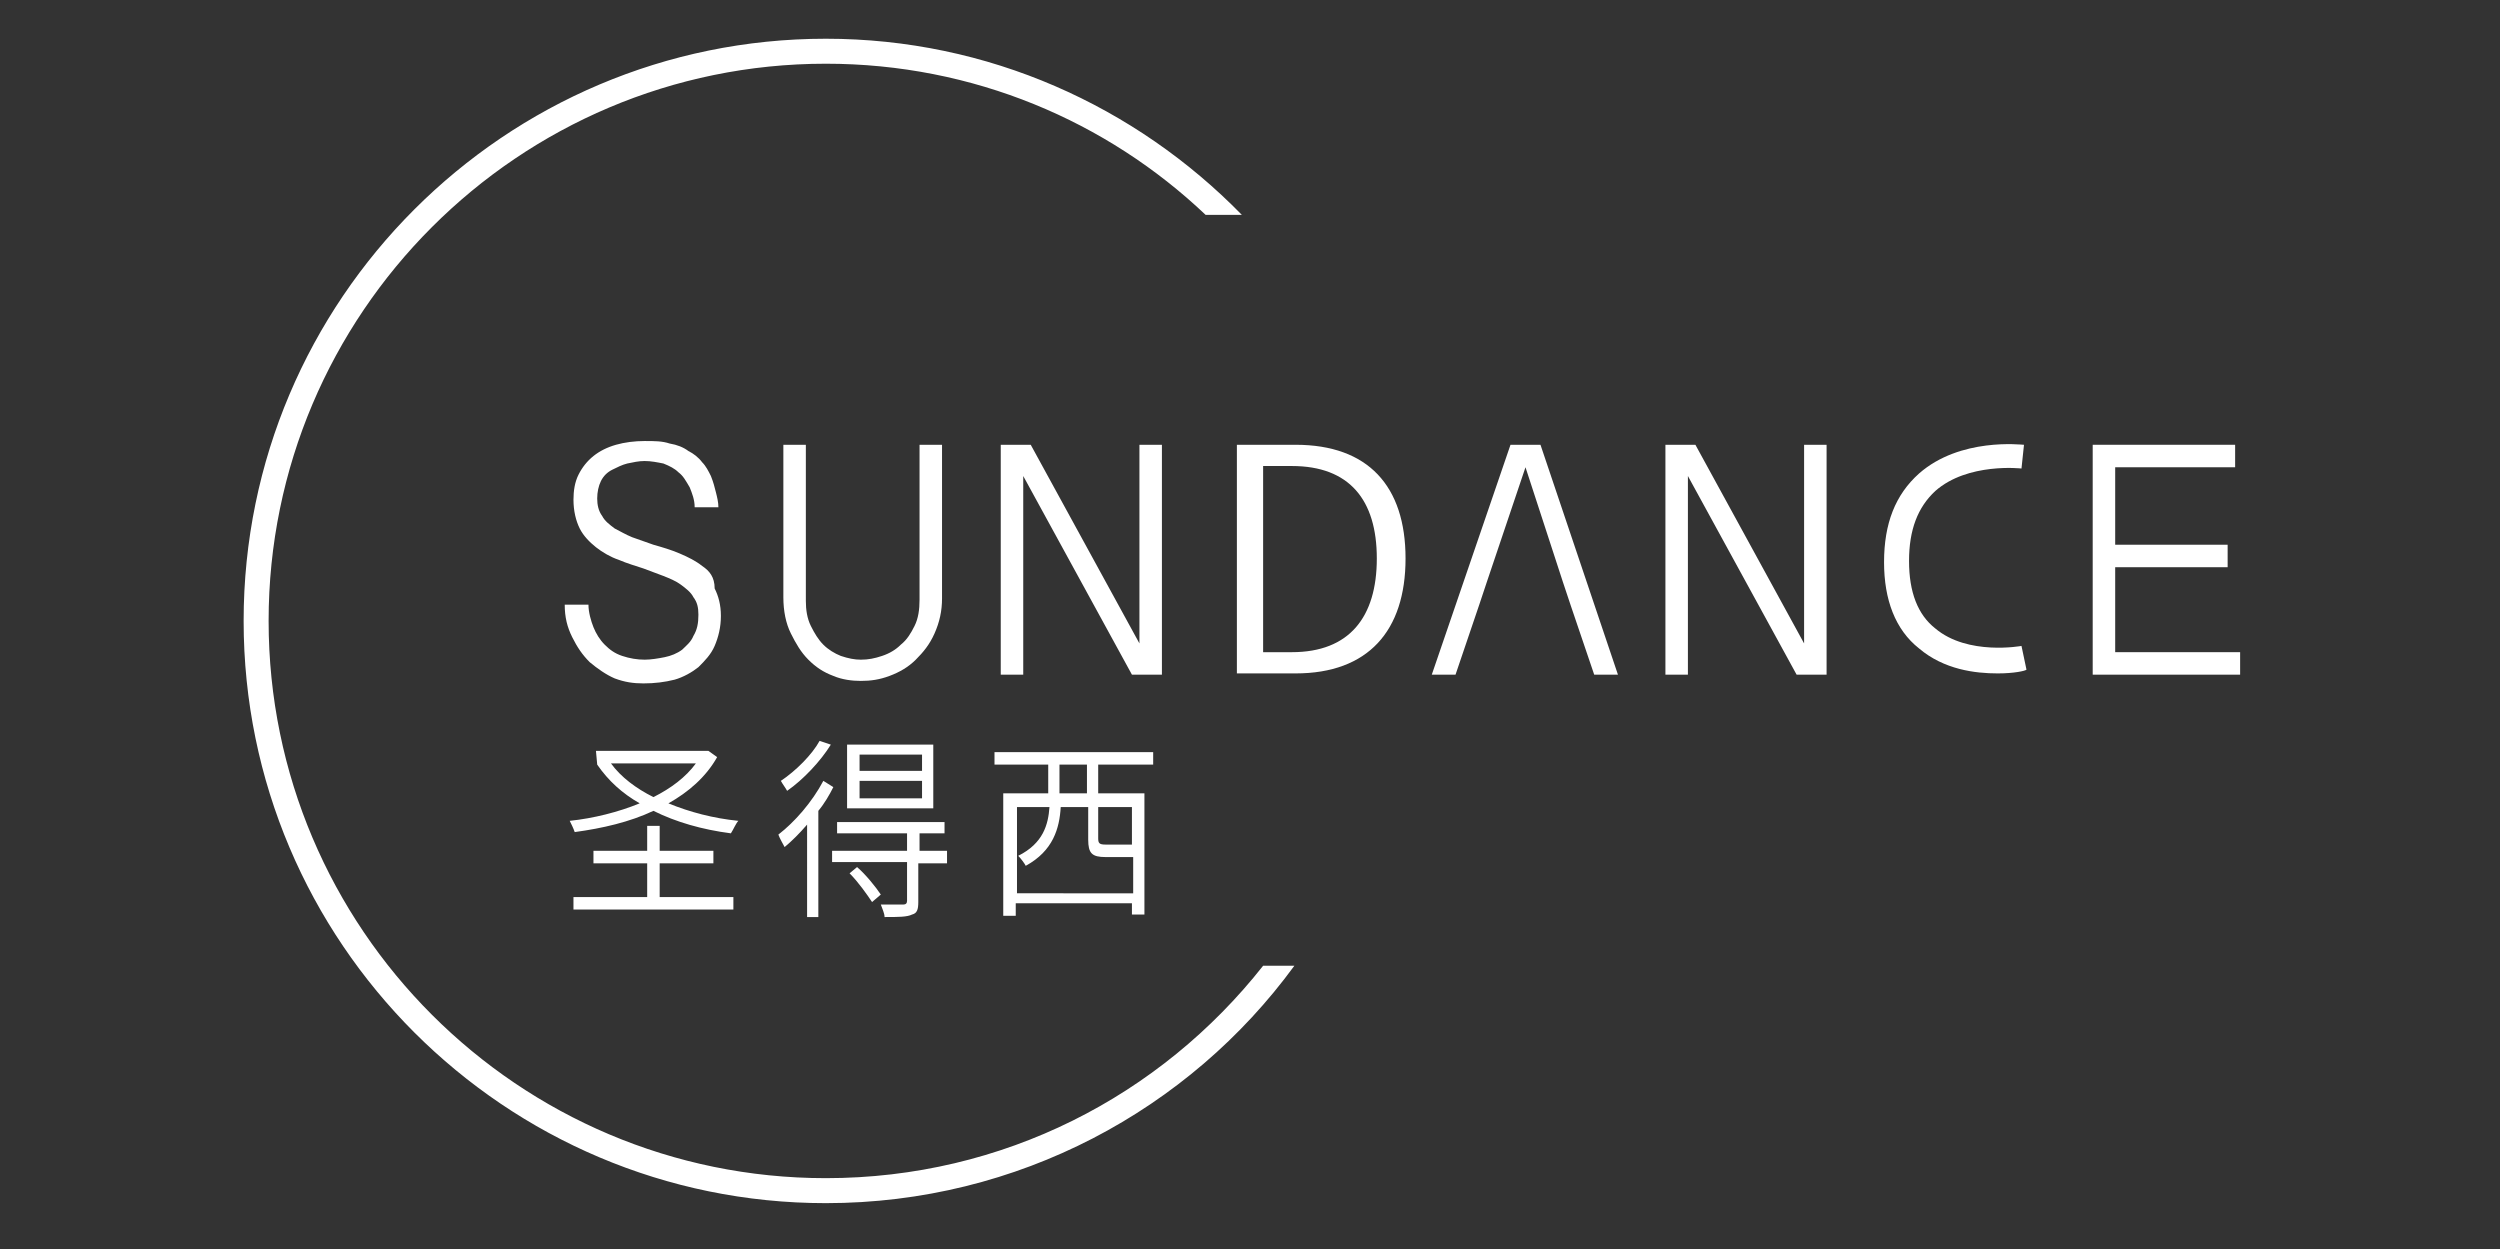 <?xml version="1.0" encoding="utf-8"?>
<!-- Generator: Adobe Illustrator 19.0.0, SVG Export Plug-In . SVG Version: 6.00 Build 0)  -->
<svg version="1.1" id="图层_1" xmlns="http://www.w3.org/2000/svg" xmlns:xlink="http://www.w3.org/1999/xlink" x="0px" y="0px"
	 viewBox="0 0 200.1 100" style="enable-background:new 0 0 200.1 100;" xml:space="preserve">
<rect x="0" y="0" width="200.1" height="100" fill="#333333" stroke="none"/>
<style type="text/css">
	.st0{fill:#FFFFFF;}
</style>
<g id="XMLID_36_">
	<path id="XMLID_38_" class="st0" d="M56.2,45.3c-0.5-0.4-1.1-0.7-1.8-1c-0.7-0.3-1.4-0.5-2.1-0.7c-0.6-0.2-1.1-0.4-1.7-0.6
		c-0.5-0.2-1-0.5-1.4-0.7c-0.4-0.3-0.8-0.6-1-1c-0.3-0.4-0.4-0.9-0.4-1.4c0-0.5,0.1-1,0.3-1.4c0.2-0.4,0.5-0.7,0.9-0.9
		c0.4-0.2,0.8-0.4,1.2-0.5c0.5-0.1,0.9-0.2,1.4-0.2c0.5,0,1,0.1,1.5,0.2c0.5,0.2,0.9,0.4,1.2,0.7c0.4,0.3,0.6,0.7,0.9,1.2
		c0.2,0.5,0.4,1,0.4,1.6h1.9c0-0.4-0.1-0.8-0.2-1.2c-0.1-0.4-0.2-0.8-0.4-1.3c-0.2-0.4-0.4-0.8-0.7-1.1c-0.3-0.4-0.7-0.7-1.1-0.9
		c-0.4-0.3-0.9-0.5-1.5-0.6c-0.6-0.2-1.2-0.2-2-0.2c-0.8,0-1.6,0.1-2.3,0.3s-1.3,0.5-1.8,0.9c-0.5,0.4-0.9,0.9-1.2,1.5
		c-0.3,0.6-0.4,1.3-0.4,2c0,0.9,0.2,1.7,0.5,2.3c0.3,0.6,0.8,1.1,1.3,1.5c0.5,0.4,1.2,0.8,1.8,1c0.7,0.3,1.4,0.5,2,0.7
		c0.5,0.2,1.1,0.4,1.6,0.6c0.5,0.2,1,0.4,1.4,0.7c0.4,0.3,0.8,0.6,1,1c0.3,0.4,0.4,0.8,0.4,1.4c0,0.7-0.1,1.2-0.4,1.7
		c-0.2,0.5-0.6,0.8-0.9,1.1c-0.4,0.3-0.9,0.5-1.4,0.6c-0.5,0.1-1.1,0.2-1.6,0.2c-0.6,0-1.2-0.1-1.8-0.3s-1-0.5-1.4-0.9
		c-0.4-0.4-0.7-0.9-0.9-1.4c-0.2-0.5-0.4-1.2-0.4-1.8h-1.9c0,1,0.2,1.8,0.6,2.6c0.4,0.8,0.8,1.4,1.4,2c0.6,0.5,1.3,1,2,1.3
		c0.8,0.3,1.5,0.4,2.3,0.4c0.9,0,1.7-0.1,2.5-0.3c0.7-0.2,1.4-0.6,1.9-1c0.5-0.5,1-1,1.3-1.7c0.3-0.7,0.5-1.5,0.5-2.4
		c0-0.9-0.2-1.6-0.5-2.2C57.2,46.2,56.8,45.7,56.2,45.3z"/>
	<path id="XMLID_39_" class="st0" d="M73.6,48c0,0.8-0.1,1.5-0.4,2.1c-0.3,0.6-0.6,1.1-1.1,1.5c-0.4,0.4-0.9,0.7-1.5,0.9
		c-0.6,0.2-1.1,0.3-1.7,0.3c-0.5,0-1-0.1-1.6-0.3c-0.5-0.2-1-0.5-1.4-0.9c-0.4-0.4-0.7-0.9-1-1.5c-0.3-0.6-0.4-1.3-0.4-2V35.6h-1.8
		v12.2c0,1.1,0.2,2.1,0.6,2.9c0.4,0.8,0.8,1.5,1.4,2.1c0.6,0.6,1.2,1,2,1.3c0.7,0.3,1.5,0.4,2.2,0.4c0.8,0,1.5-0.1,2.3-0.4
		s1.5-0.7,2.1-1.3c0.6-0.6,1.1-1.2,1.5-2.1s0.6-1.8,0.6-2.8V35.6h-1.8V48z"/>
	<polygon id="XMLID_40_" class="st0" points="91.2,51.5 82.5,35.6 80.1,35.6 80.1,54 81.9,54 81.9,38.1 90.6,54 93,54 93,35.6 
		91.2,35.6 	"/>
	<polygon id="XMLID_44_" class="st0" points="120.9,35.6 114.6,54 116.5,54 118.4,48.4 119,46.6 122.1,37.4 125.1,46.6 125.7,48.4 
		127.6,54 129.5,54 123.3,35.6 	"/>
	<polygon id="XMLID_45_" class="st0" points="144.4,51.5 135.7,35.6 133.3,35.6 133.3,54 135.1,54 135.1,38.1 143.8,54 146.2,54 
		146.2,35.6 144.4,35.6 	"/>
	<polygon id="XMLID_47_" class="st0" points="169.3,52.2 169.3,45.4 178.3,45.4 178.3,43.6 169.3,43.6 169.3,37.4 178.9,37.4 
		178.9,35.6 167.5,35.6 167.5,54 179.3,54 179.3,52.2 	"/>
	<g id="XMLID_1_">
		<path id="XMLID_3_" class="st0" d="M159.9,53.9c-1.8,0-4.3-0.3-6.3-2c-1.9-1.5-2.8-3.9-2.8-6.9c0-3.1,0.9-5.4,2.8-7.1
			c3.3-2.9,8.2-2.3,8.4-2.3l-0.2,1.9c0,0-4.3-0.5-6.9,1.8c-1.4,1.3-2.1,3.1-2.1,5.6c0,2.5,0.7,4.3,2.1,5.4c2.6,2.2,6.9,1.4,6.9,1.4
			l0.4,1.9C162.1,53.7,161.2,53.9,159.9,53.9z"/>
	</g>
	<g id="XMLID_5_">
		<path id="XMLID_6_" class="st0" d="M47.7,60.1l8.8,0l0.2,0l0.7,0.5c-0.9,1.6-2.3,2.8-3.9,3.7c1.7,0.7,3.6,1.2,5.6,1.4
			c-0.2,0.2-0.4,0.7-0.6,1c-2.3-0.3-4.4-0.9-6.2-1.8c-1.9,0.9-4.1,1.4-6.3,1.7c-0.1-0.3-0.3-0.7-0.4-0.9c1.9-0.2,3.9-0.7,5.6-1.4
			c-1.4-0.8-2.5-1.8-3.4-3.1 M52.8,71.8h5.9v1H45.9v-1h5.9v-2.7h-4.3v-1h4.3v-2h1v2h4.3v1h-4.3V71.8z M48.9,61.1
			c0.8,1.1,2,2,3.4,2.7c1.4-0.7,2.6-1.6,3.4-2.7H48.9z"/>
		<path id="XMLID_12_" class="st0" d="M66.7,63c-0.3,0.6-0.7,1.3-1.2,1.9v8.5h-0.9V66c-0.6,0.7-1.2,1.3-1.8,1.8
			c-0.1-0.2-0.4-0.7-0.5-1c1.3-1,2.7-2.6,3.6-4.3L66.7,63z M66.5,59.6c-0.8,1.3-2.2,2.8-3.5,3.7c-0.1-0.2-0.4-0.6-0.5-0.8
			c1.2-0.8,2.5-2.1,3.1-3.2L66.5,59.6z M75.7,69.1h-2.2v3.1c0,0.6-0.1,0.9-0.5,1c-0.4,0.2-1.1,0.2-2.2,0.2c0-0.3-0.2-0.7-0.3-1
			c0.9,0,1.6,0,1.8,0c0.2,0,0.3-0.1,0.3-0.3v-3.1h-6v-0.9h6v-1.4h-5.6v-0.9h8.6v0.9h-2v1.4h2.2V69.1z M74.7,64.7h-6.9v-5.1h6.9V64.7
			z M68.6,69.4c0.7,0.6,1.5,1.6,1.9,2.2l-0.7,0.6c-0.4-0.6-1.1-1.6-1.8-2.3L68.6,69.4z M73.8,60.4h-5v1.3h5V60.4z M73.8,62.5h-5v1.4
			h5V62.5z"/>
		<path id="XMLID_34_" class="st0" d="M87.9,61.2v2.3h3.7v9.7h-1v-0.9h-9.3v1h-1v-9.8h3.6v-2.3h-4.3v-1h12.7v1H87.9z M90.7,71.4
			v-2.8c-0.1,0-0.1,0-0.2,0h-2c-1.1,0-1.4-0.3-1.4-1.4v-2.6h-2.2c-0.1,1.7-0.6,3.5-2.8,4.7c-0.1-0.2-0.4-0.6-0.6-0.8
			c2-1,2.4-2.5,2.5-3.9h-2.6v6.9H90.7z M87,61.2h-2.2v2.3H87V61.2z M87.9,64.5v2.6c0,0.4,0.1,0.5,0.6,0.5h1.8c0.1,0,0.2,0,0.3,0v-3
			H87.9z"/>
	</g>
	<path id="XMLID_11_" class="st0" d="M66.1,3.1C40.4,3.1,19.5,24,19.5,49.7c0,25.7,20.9,46.6,46.6,46.6c15.4,0,29.1-7.5,37.5-19
		h-2.5c-8.2,10.4-20.8,17-35,17c-24.6,0-44.6-20-44.6-44.6c0-24.6,20-44.6,44.6-44.6c11.8,0,22.5,4.6,30.4,12.1h2.9
		C90.9,8.5,79.1,3.1,66.1,3.1z"/>
	<g id="XMLID_50_">
		<path id="XMLID_62_" class="st0" d="M99,35.6h4.7c5.8,0,8.8,3.3,8.8,9.1s-3,9.2-8.8,9.2H99V35.6z M103.4,52.2
			c4.6,0,6.8-2.8,6.8-7.5s-2.2-7.4-6.8-7.4h-2.3v14.9H103.4z"/>
	</g>
</g>
</svg>

